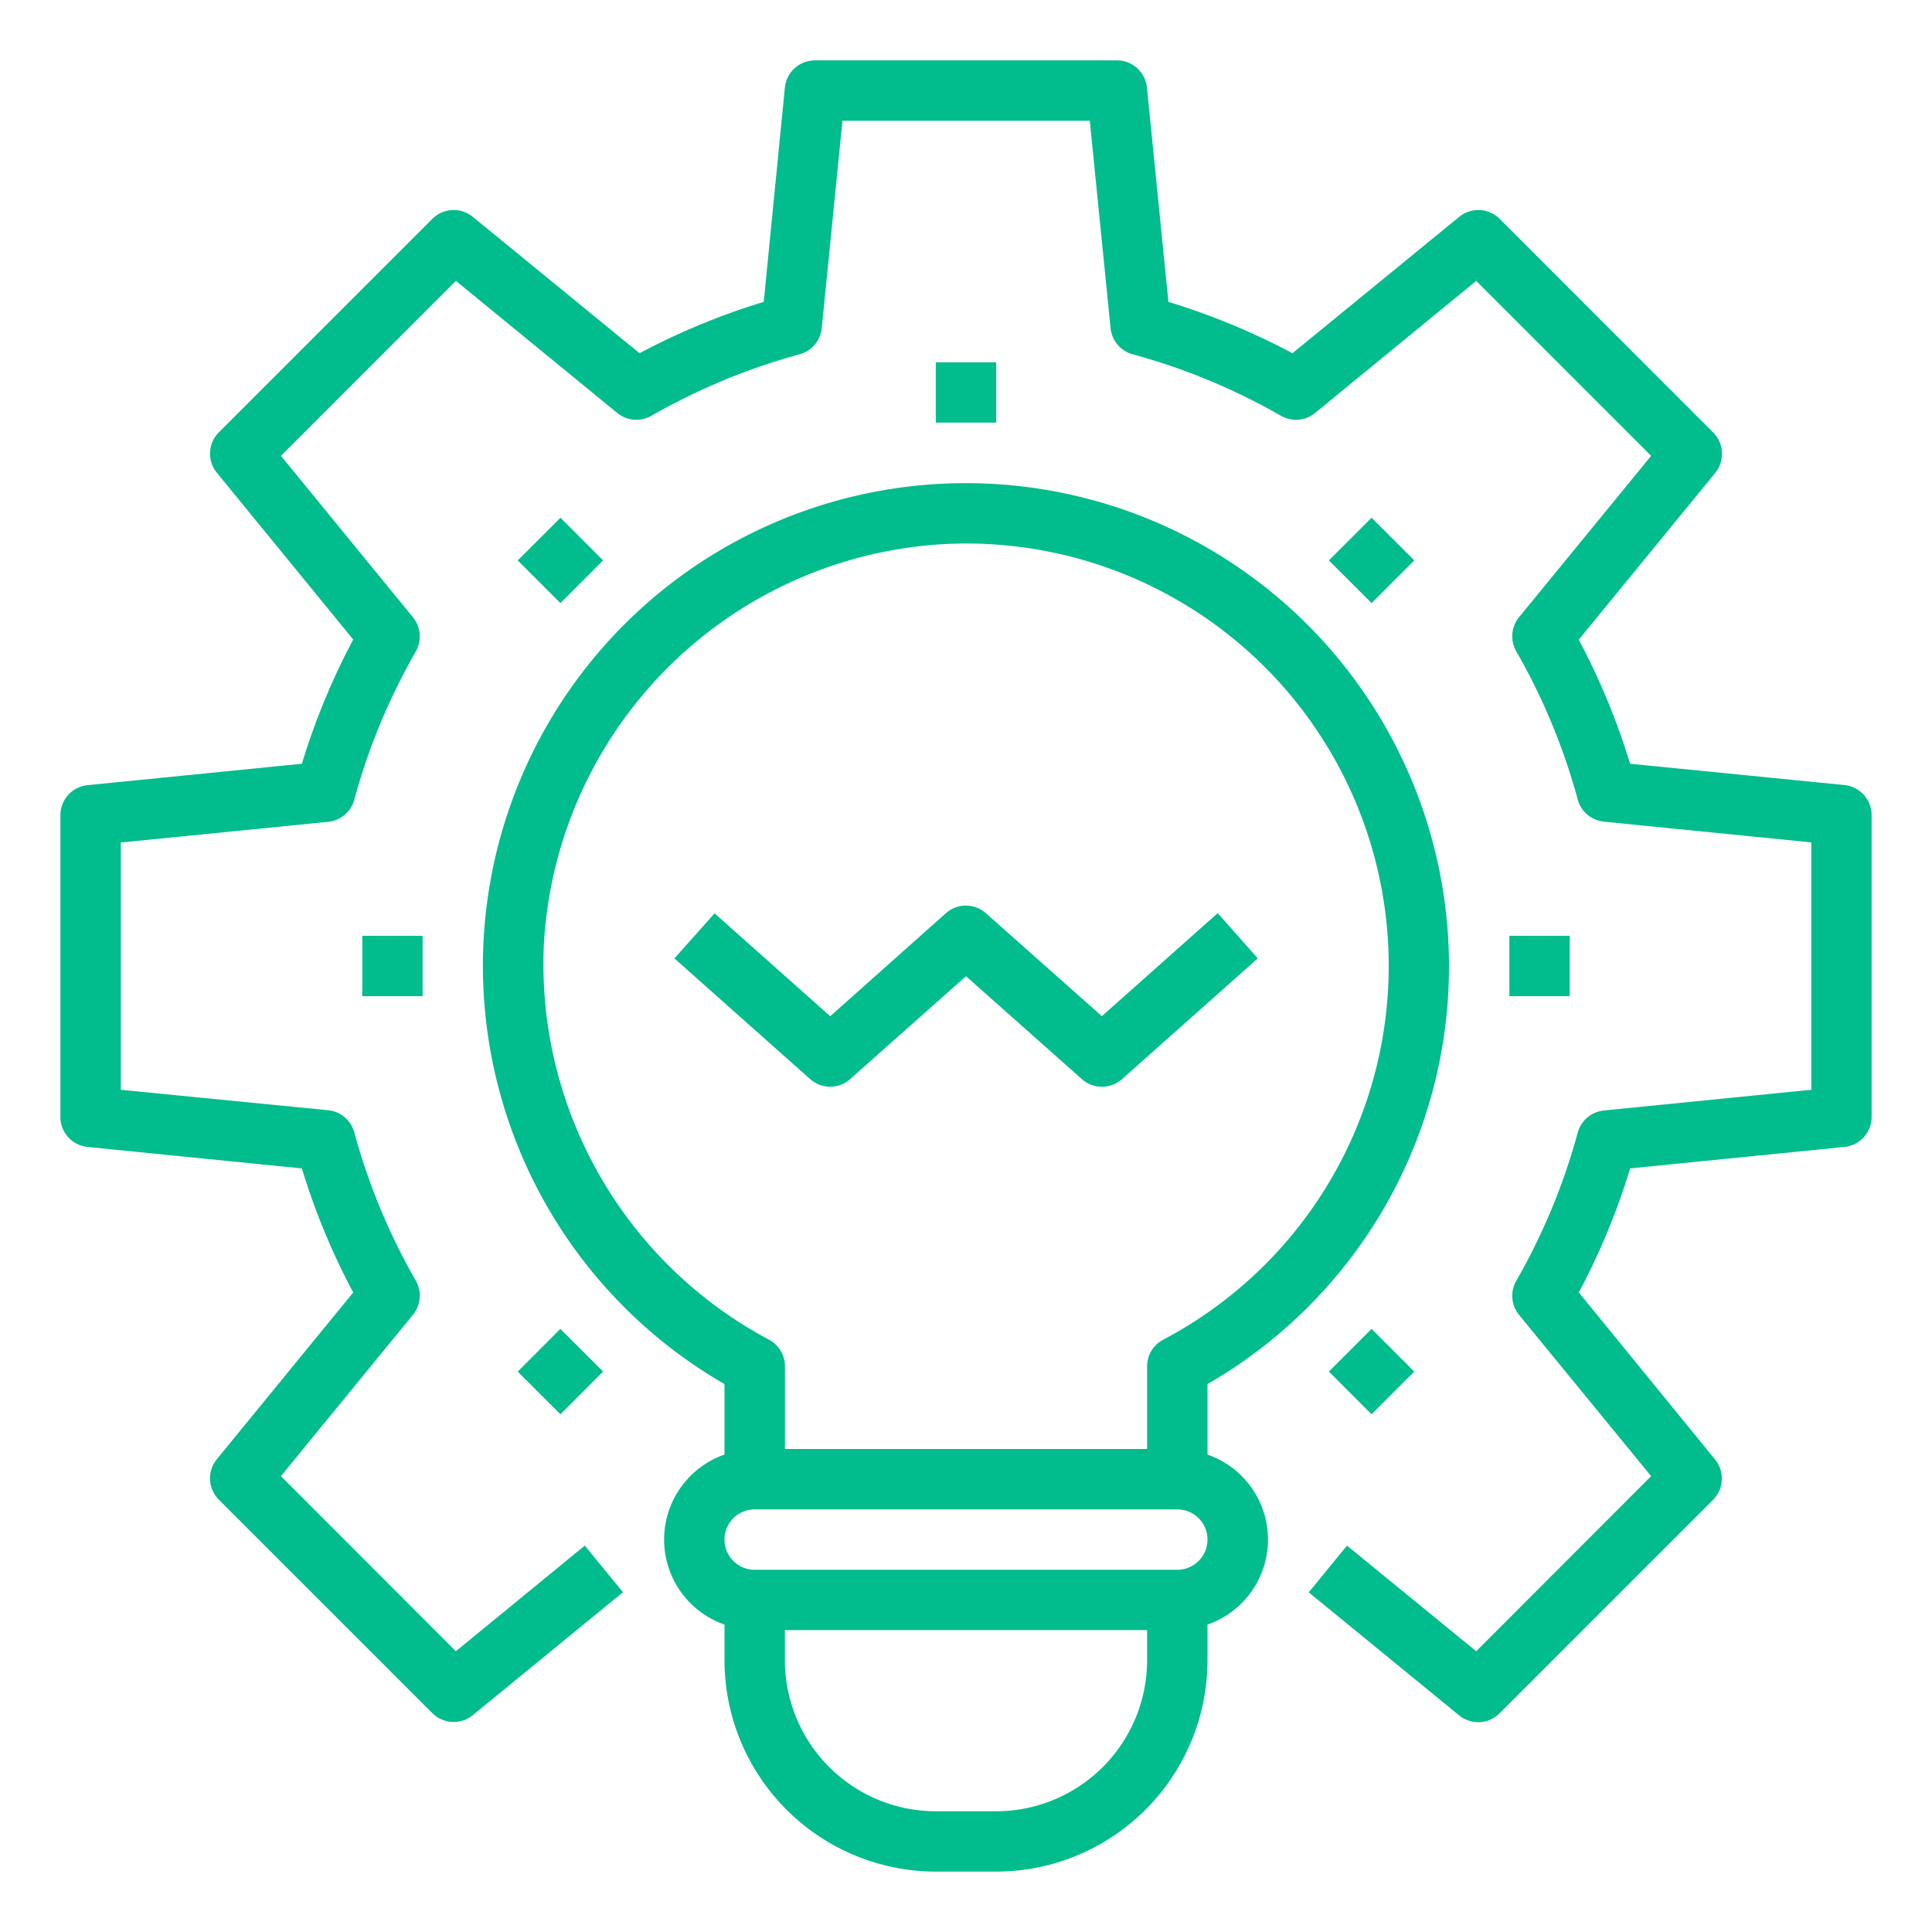 <svg width="35" height="35" fill="none" xmlns="http://www.w3.org/2000/svg"><path d="M33.414 14.222l-3.883-.386a12.544 12.544 0 00-.93-2.247l2.471-3.021a.547.547 0 00-.036-.733l-3.868-3.87a.547.547 0 00-.734-.036l-3.02 2.47a12.594 12.594 0 00-2.247-.93l-.389-3.883a.546.546 0 00-.544-.492h-5.468a.547.547 0 00-.547.492l-.383 3.883c-.778.236-1.532.548-2.25.93l-3.02-2.47a.547.547 0 00-.734.036L3.965 7.832a.547.547 0 00-.036.733l2.47 3.021a12.542 12.542 0 00-.93 2.25l-3.883.388a.547.547 0 00-.492.542v5.468a.547.547 0 00.492.544l3.883.389c.236.777.547 1.53.93 2.247l-2.47 3.02a.547.547 0 00.036.734l3.867 3.867a.547.547 0 00.734.036l2.72-2.226-.692-.845-2.336 1.914-3.169-3.172 2.392-2.924a.547.547 0 00.052-.618 11.406 11.406 0 01-1.114-2.685.547.547 0 00-.473-.402l-3.758-.37v-4.48l3.758-.375a.547.547 0 00.473-.402c.255-.939.63-1.841 1.114-2.685a.547.547 0 00-.052-.618L5.09 8.258l3.169-3.17 2.924 2.394a.547.547 0 00.618.05 11.493 11.493 0 012.686-1.114.547.547 0 00.4-.473l.375-3.757h4.481l.376 3.757a.547.547 0 00.4.473c.94.256 1.842.63 2.686 1.114a.546.546 0 00.618-.05l2.92-2.393 3.169 3.169-2.392 2.922a.547.547 0 00-.052.618c.485.844.859 1.747 1.114 2.685a.547.547 0 00.473.402l3.759.376v4.481l-3.759.376a.547.547 0 00-.473.401c-.255.94-.63 1.842-1.114 2.686a.546.546 0 00.052.617l2.392 2.92-3.169 3.172L24.402 28l-.693.847 2.724 2.228a.546.546 0 00.733-.037l3.867-3.866a.547.547 0 00.036-.733l-2.467-3.025c.382-.717.693-1.47.93-2.247l3.882-.389a.546.546 0 00.492-.544v-5.468a.547.547 0 00-.492-.544z" fill="#01BC8C"/><path d="M18.047 6.563h-1.094v1.093h1.094V6.563zM10.153 9.38l-.774.772.774.774.773-.773-.773-.774zm-2.497 7.573H6.563v1.094h1.093v-1.094zm2.496 7.121l-.773.774.774.773.773-.774-.774-.773zm14.695 0l-.773.773.773.774.773-.773-.773-.774zm3.591-7.121h-1.094v1.094h1.093v-1.094zM24.847 9.38l-.773.773.774.773.773-.774-.774-.773z" fill="#01BC8C"/><path d="M26.25 17.5a8.754 8.754 0 00-14.32-6.75 8.746 8.746 0 001.195 14.324v1.277a1.631 1.631 0 000 3.08v.647a3.833 3.833 0 003.828 3.828h1.094a3.832 3.832 0 003.828-3.828v-.647a1.63 1.63 0 000-3.08v-1.277A8.73 8.73 0 0026.25 17.5zm-16.401-.317a7.693 7.693 0 017.288-7.328 7.653 7.653 0 013.937 14.414.546.546 0 00-.293.483v1.498H14.22v-1.498a.546.546 0 00-.292-.484 7.708 7.708 0 01-4.078-7.085zm8.198 15.63h-1.094a2.738 2.738 0 01-2.734-2.735v-.547h6.562v.547a2.738 2.738 0 01-2.734 2.735zm3.281-4.375h-7.656a.547.547 0 010-1.094h7.656a.547.547 0 010 1.094z" fill="#01BC8C"/><path d="M15.4 19.55l2.1-1.865 2.1 1.865a.547.547 0 00.726 0l2.46-2.188-.726-.82-2.099 1.867-2.1-1.865a.546.546 0 00-.726 0L15.04 18.41l-2.095-1.864-.727.817 2.46 2.187a.547.547 0 00.723 0z" fill="#01BC8C"/></svg>